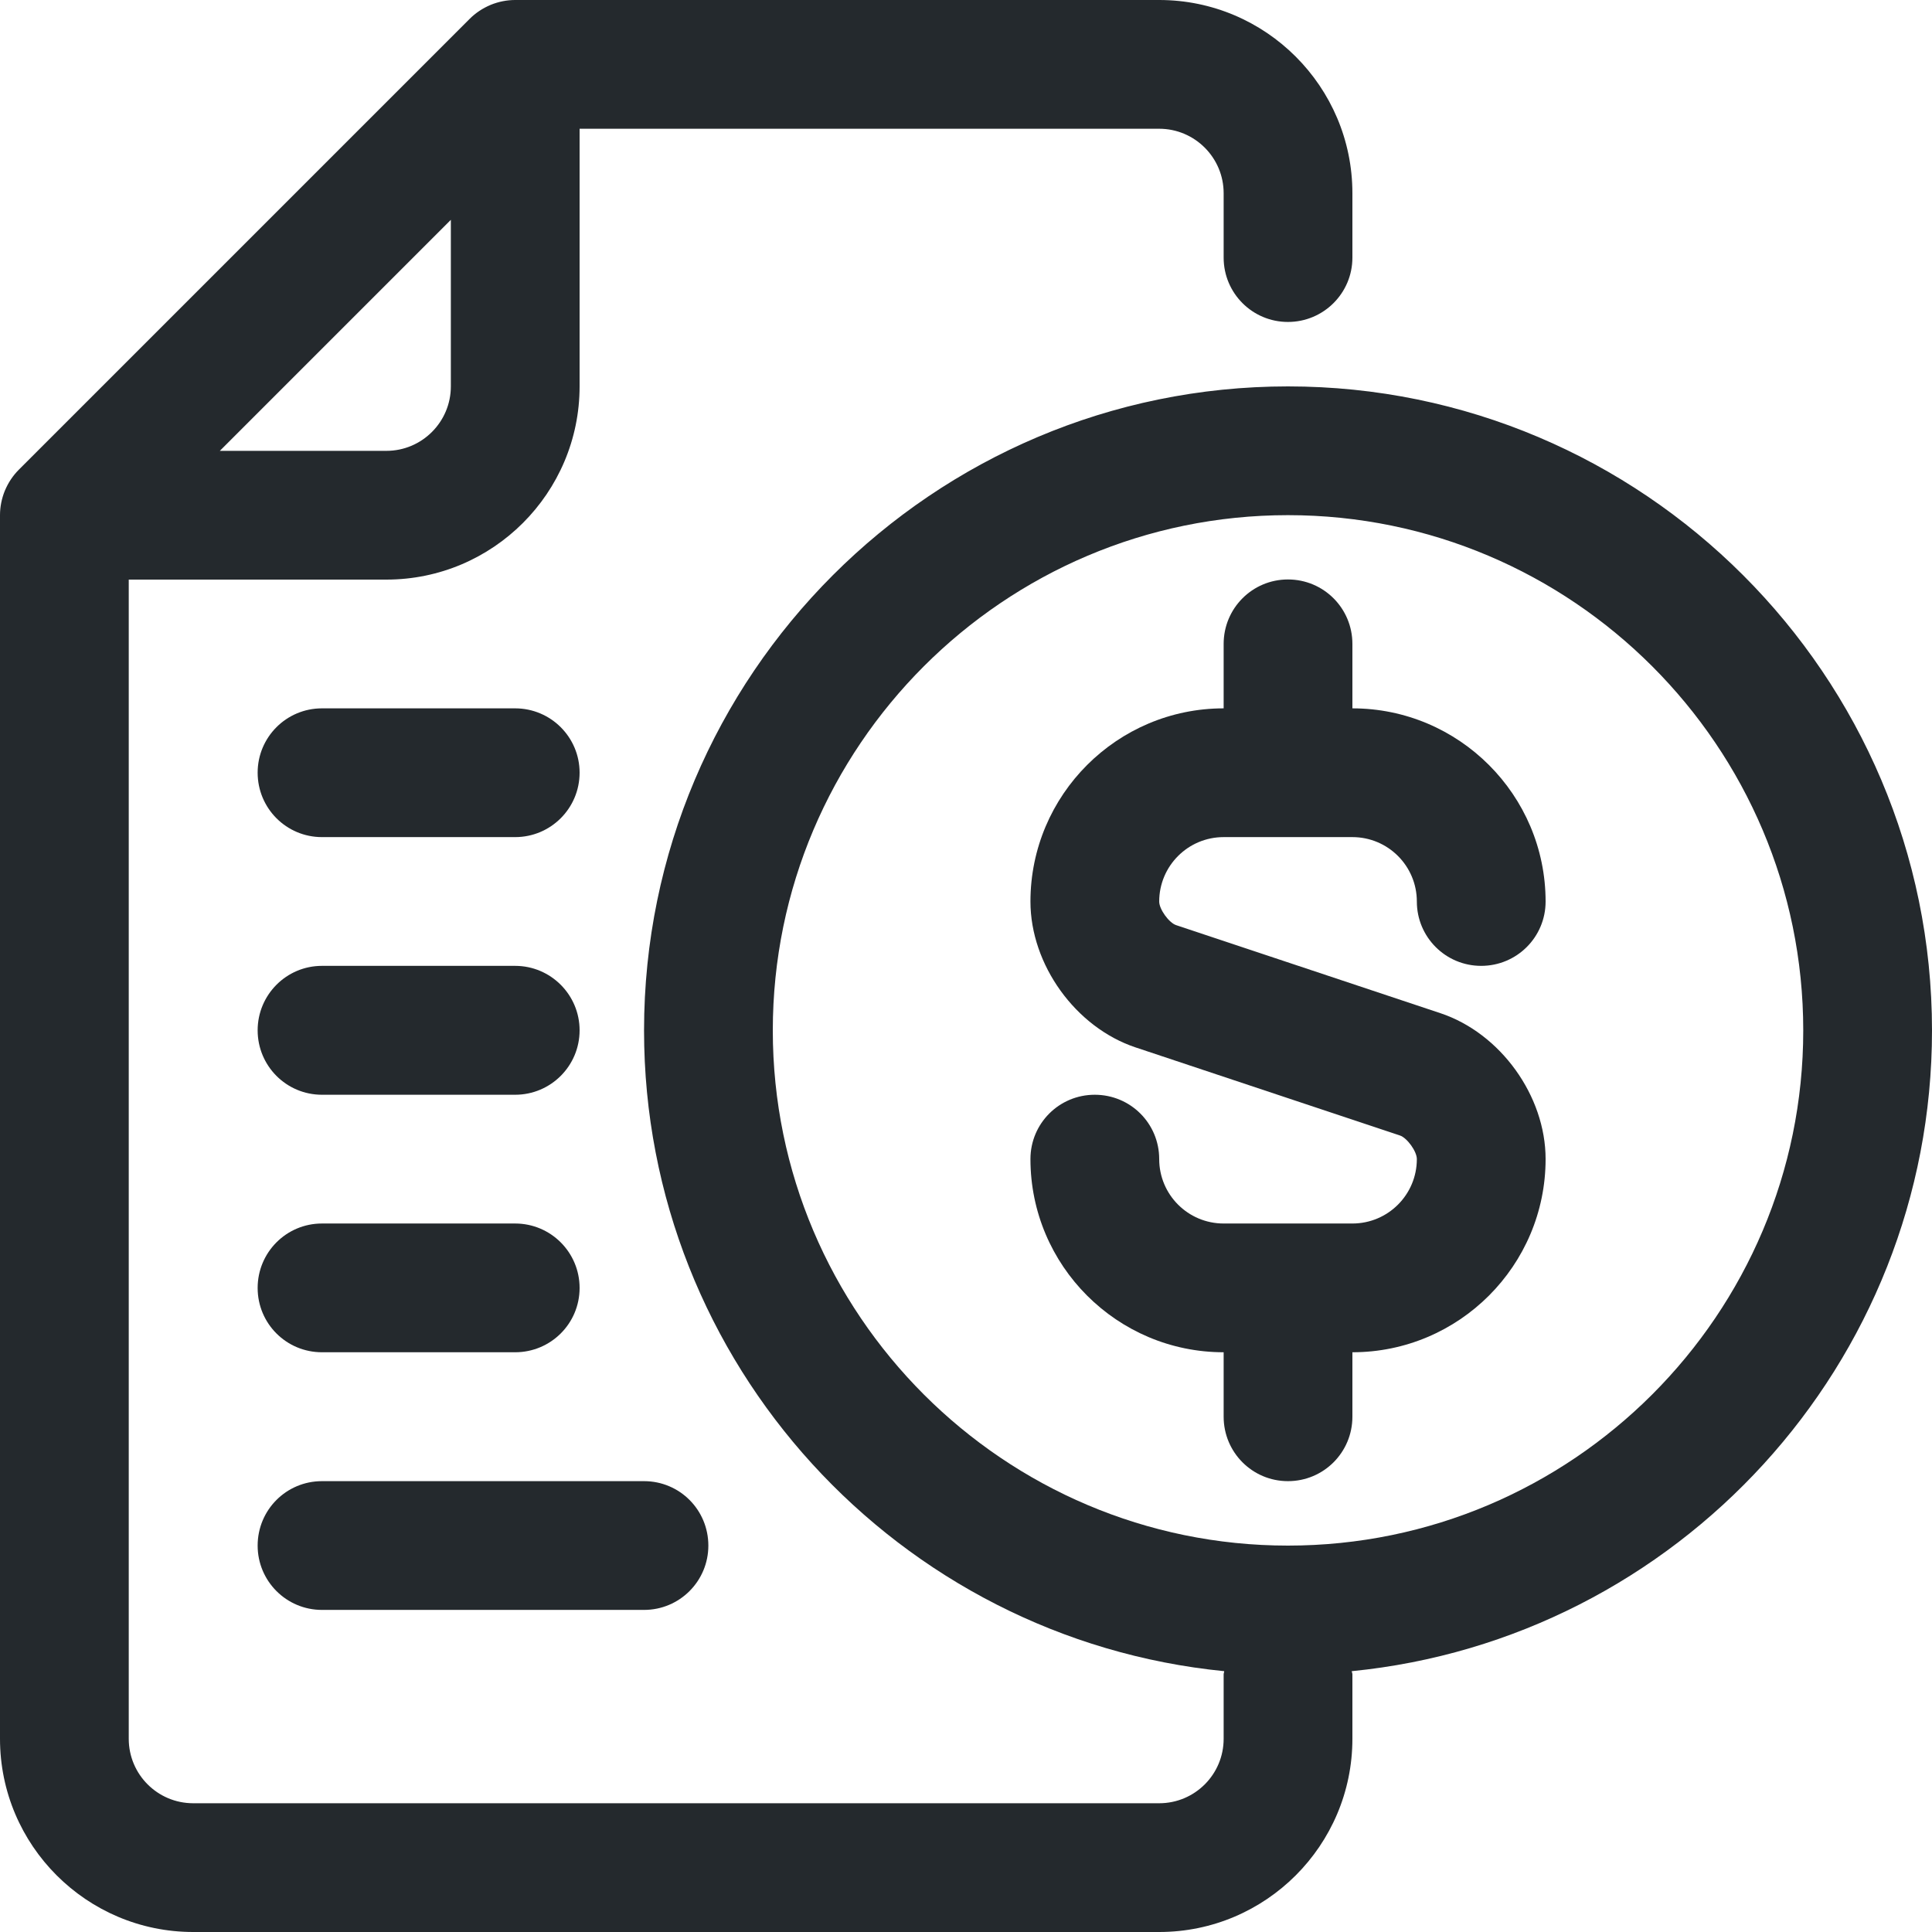 <svg width="14" height="14" viewBox="0 0 14 14" fill="none" xmlns="http://www.w3.org/2000/svg">
<path d="M8.867 6.066H9.8C10.058 6.066 10.267 6.275 10.267 6.533C10.267 6.79 10.475 6.999 10.733 6.999C10.992 6.999 11.2 6.79 11.2 6.533C11.2 5.761 10.572 5.133 9.8 5.133V4.666C9.8 4.408 9.592 4.199 9.333 4.199C9.075 4.199 8.867 4.408 8.867 4.666V5.133C8.095 5.133 7.467 5.761 7.467 6.533C7.467 6.99 7.794 7.445 8.229 7.59L10.144 8.228C10.196 8.245 10.267 8.343 10.267 8.399C10.267 8.657 10.058 8.866 9.8 8.866H8.867C8.609 8.866 8.4 8.657 8.4 8.399C8.4 8.141 8.192 7.933 7.933 7.933C7.675 7.933 7.467 8.141 7.467 8.399C7.467 9.171 8.095 9.799 8.867 9.799V10.266C8.867 10.524 9.075 10.733 9.333 10.733C9.592 10.733 9.8 10.524 9.8 10.266V9.799C10.572 9.799 11.2 9.171 11.2 8.399C11.2 7.941 10.873 7.487 10.438 7.342L8.523 6.704C8.471 6.687 8.4 6.589 8.4 6.533C8.4 6.275 8.609 6.066 8.867 6.066Z" fill="#24292D"/>
<path d="M14 7.467C14 4.893 11.906 2.8 9.333 2.8C6.76 2.8 4.667 4.893 4.667 7.467C4.667 9.884 6.514 11.877 8.871 12.11C8.871 12.118 8.867 12.125 8.867 12.133V12.6C8.867 12.858 8.658 13.067 8.4 13.067H1.4C1.142 13.067 0.933 12.858 0.933 12.6V4.2H2.8C3.572 4.2 4.2 3.572 4.2 2.8V0.933H8.4C8.658 0.933 8.867 1.143 8.867 1.4V1.867C8.867 2.124 9.075 2.333 9.333 2.333C9.591 2.333 9.8 2.124 9.8 1.867V1.4C9.8 0.628 9.172 0 8.4 0H3.733C3.673 0 3.613 0.012 3.556 0.035C3.555 0.035 3.554 0.036 3.554 0.036C3.497 0.06 3.446 0.094 3.403 0.137L0.137 3.403C0.094 3.446 0.06 3.497 0.036 3.554C0.036 3.555 0.035 3.556 0.035 3.556C0.012 3.613 0 3.673 0 3.733V12.6C0 13.372 0.628 14 1.4 14H8.4C9.172 14 9.8 13.372 9.8 12.6V12.133C9.8 12.125 9.796 12.118 9.795 12.11C12.152 11.877 14 9.884 14 7.467ZM3.267 1.593V2.8C3.267 3.057 3.058 3.267 2.8 3.267H1.593L3.267 1.593ZM9.333 11.2C7.275 11.2 5.6 9.525 5.6 7.467C5.6 5.408 7.275 3.733 9.333 3.733C11.392 3.733 13.067 5.408 13.067 7.467C13.067 9.525 11.392 11.2 9.333 11.2Z" fill="#24292D"/>
<path d="M2.333 11.666H4.667C4.925 11.666 5.133 11.457 5.133 11.2C5.133 10.941 4.925 10.733 4.667 10.733H2.333C2.075 10.733 1.867 10.941 1.867 11.2C1.867 11.457 2.075 11.666 2.333 11.666ZM2.333 9.799H3.733C3.991 9.799 4.2 9.591 4.2 9.333C4.2 9.075 3.991 8.866 3.733 8.866H2.333C2.075 8.866 1.867 9.075 1.867 9.333C1.867 9.591 2.075 9.799 2.333 9.799ZM2.333 7.933H3.733C3.991 7.933 4.2 7.724 4.2 7.466C4.2 7.209 3.991 6.999 3.733 6.999H2.333C2.075 6.999 1.867 7.209 1.867 7.466C1.867 7.724 2.075 7.933 2.333 7.933ZM2.333 6.066H3.733C3.991 6.066 4.2 5.857 4.2 5.599C4.2 5.342 3.991 5.133 3.733 5.133H2.333C2.075 5.133 1.867 5.342 1.867 5.599C1.867 5.857 2.075 6.066 2.333 6.066Z" fill="#24292D"/>
</svg>
